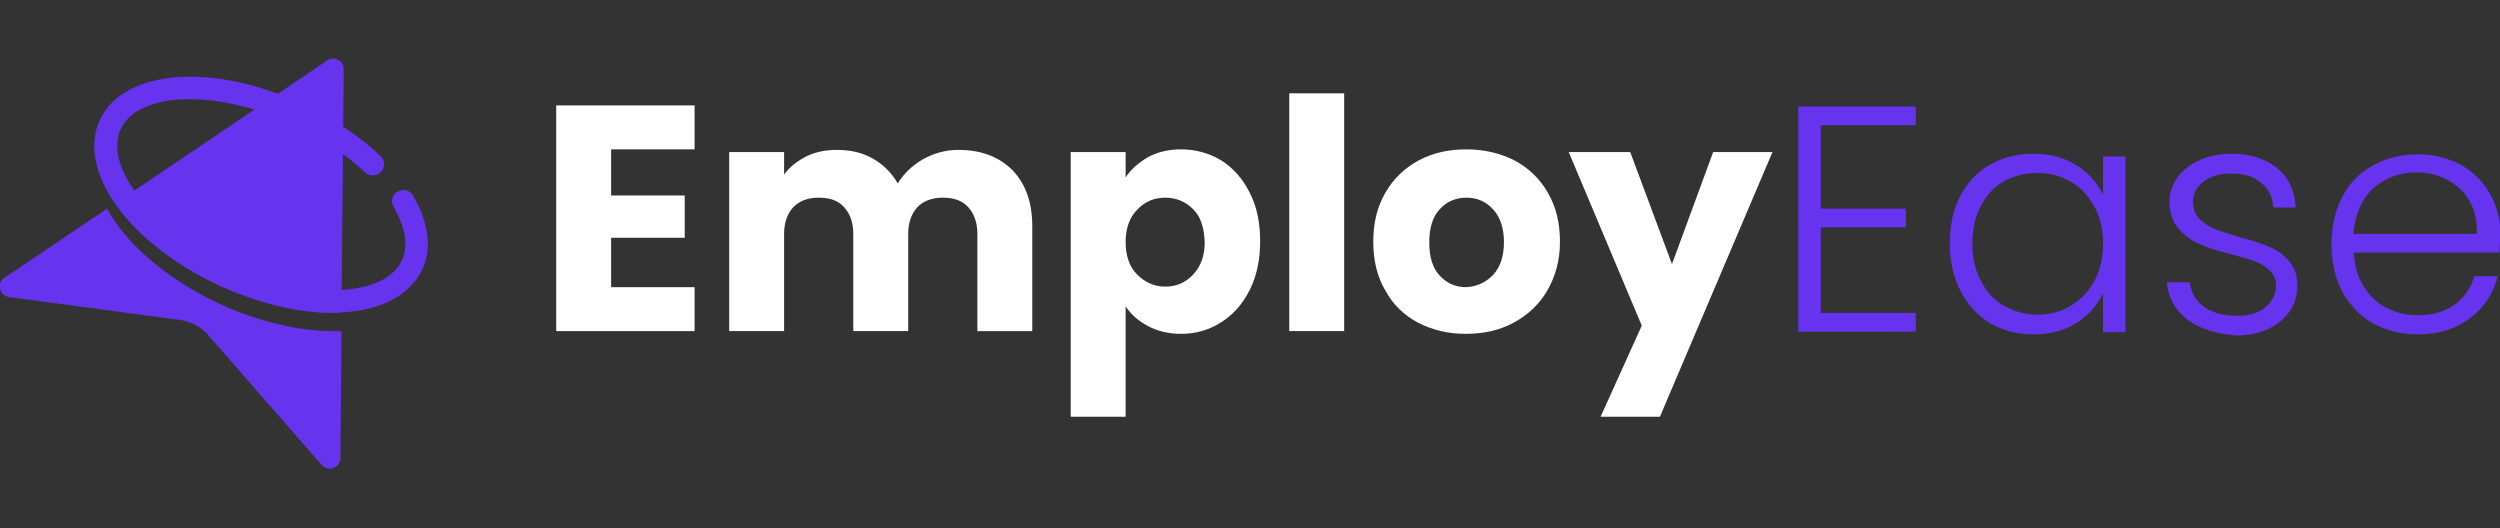 <?xml version="1.0" encoding="utf-8"?>
<!-- Generator: Adobe Illustrator 28.0.0, SVG Export Plug-In . SVG Version: 6.00 Build 0)  -->
<svg version="1.1" id="Layer_2_00000155847808431845796400000014718697542893759643_"
	 xmlns="http://www.w3.org/2000/svg" xmlns:xlink="http://www.w3.org/1999/xlink" x="0px" y="0px" viewBox="0 0 455.3 96.2"
	 style="enable-background:new 0 0 455.3 96.2;" xml:space="preserve">
<rect x="0" y="0" width="455.3" height="96.2" fill="#333333" stroke="none"/>
<style type="text/css">
	.st0{display:none;}
	.st1{display:inline;fill:#FFFFFF;}
	.st2{display:inline;fill:#00EA5E;}
	.st3{fill:#6633EE;}
	.st4{fill:#FFFFFF;}
</style>
<g id="OBJECTS" class="st0">
	<path class="st1" d="M118.9,34.5v6.1h-8.3v25.1h-7.6V40.6h-8.3v-6.1L118.9,34.5L118.9,34.5z"/>
	<path class="st1" d="M123.3,37.2c-0.8-0.8-1.3-1.8-1.3-2.9s0.4-2.2,1.3-3s1.9-1.2,3.3-1.2s2.4,0.4,3.2,1.2c0.9,0.8,1.3,1.8,1.3,3
		s-0.4,2.1-1.3,2.9c-0.8,0.8-1.9,1.2-3.2,1.2S124.2,38,123.3,37.2z M130.4,40.9v24.8h-7.6V40.9H130.4z"/>
	<path class="st1" d="M149.7,59.3v6.5h-3.9c-2.8,0-4.9-0.7-6.4-2c-1.5-1.3-2.3-3.5-2.3-6.6v-9.9h-3v-6.3h3v-6h7.6v6h5v6.3h-5v10
		c0,0.7,0.2,1.3,0.5,1.6c0.4,0.3,0.9,0.5,1.8,0.5H149.7L149.7,59.3z"/>
	<path class="st1" d="M153.9,46.6c1-1.9,2.3-3.4,3.9-4.5s3.5-1.6,5.6-1.6c1.8,0,3.3,0.4,4.6,1.1s2.3,1.7,3.1,2.8v-3.5h7.6v24.8h-7.6
		v-3.5c-0.7,1.2-1.8,2.1-3.1,2.8c-1.3,0.7-2.9,1.1-4.6,1.1c-2,0-3.9-0.5-5.5-1.6c-1.7-1-3-2.5-3.9-4.5s-1.4-4.2-1.4-6.7
		S152.9,48.5,153.9,46.6L153.9,46.6z M169.5,48.8c-1.1-1.1-2.3-1.7-3.9-1.7s-2.8,0.5-3.9,1.6c-1.1,1.1-1.6,2.6-1.6,4.5
		s0.5,3.4,1.6,4.5c1.1,1.1,2.3,1.7,3.9,1.7s2.8-0.5,3.9-1.7c1.1-1.1,1.6-2.6,1.6-4.5S170.5,49.9,169.5,48.8z"/>
	<path class="st1" d="M206.3,43.5c1.7,1.9,2.6,4.5,2.6,7.8v14.5h-7.6V52.3c0-1.7-0.4-3-1.3-3.9s-2-1.4-3.5-1.4s-2.6,0.5-3.5,1.4
		s-1.3,2.2-1.3,3.9v13.5h-7.6V40.9h7.6v3.3c0.8-1.1,1.8-2,3.1-2.6s2.8-1,4.4-1C202.2,40.6,204.5,41.6,206.3,43.5L206.3,43.5z"/>
	<path class="st2" d="M243.4,52.4c1.2,1.5,1.8,3.1,1.8,5.1c0,1.6-0.4,3-1.2,4.2c-0.8,1.3-1.9,2.2-3.5,3s-3.3,1.1-5.4,1.1h-10.8V34.7
		h10.5c3.1,0,5.5,0.7,7.2,2.2s2.5,3.3,2.5,5.7c0,1.9-0.5,3.5-1.6,4.7c-1,1.2-2.4,2-4,2.5C240.7,50,242.2,50.9,243.4,52.4L243.4,52.4
		z M227.5,48.4h7.2c2.1,0,3.7-0.5,4.9-1.5c1.1-1,1.7-2.4,1.7-4.1s-0.6-3.1-1.7-4c-1.1-1-2.8-1.5-5-1.5h-7.1L227.5,48.4L227.5,48.4z
		 M240.2,61.5c1.3-1.1,1.9-2.5,1.9-4.4s-0.7-3.4-2-4.5S237,51,234.8,51h-7.3v12.1h7.4C237.2,63.1,238.9,62.6,240.2,61.5L240.2,61.5z
		"/>
	<path class="st2" d="M254.1,32.8v32.9H251V32.8H254.1z"/>
	<path class="st2" d="M265.6,64.6c-1.8-1-3.3-2.5-4.3-4.4c-1-1.9-1.6-4.1-1.6-6.6s0.5-4.7,1.6-6.6c1.1-1.9,2.5-3.3,4.4-4.4
		s3.9-1.5,6.2-1.5s4.4,0.5,6.2,1.5s3.3,2.5,4.4,4.4s1.6,4.1,1.6,6.6s-0.5,4.7-1.6,6.6s-2.5,3.4-4.4,4.4c-1.9,1-4,1.5-6.2,1.5
		S267.4,65.6,265.6,64.6L265.6,64.6z M276.2,62.3c1.4-0.7,2.5-1.8,3.3-3.3c0.8-1.5,1.3-3.3,1.3-5.4s-0.4-3.9-1.2-5.4
		s-1.9-2.6-3.3-3.3c-1.4-0.7-2.9-1.1-4.5-1.1s-3.1,0.4-4.5,1.1c-1.4,0.7-2.5,1.8-3.3,3.3c-0.8,1.5-1.2,3.3-1.2,5.4s0.4,3.9,1.2,5.4
		c0.8,1.5,1.9,2.6,3.2,3.3c1.4,0.7,2.8,1.1,4.4,1.1S274.9,63,276.2,62.3L276.2,62.3z"/>
	<path class="st2" d="M289.8,47c1-1.9,2.4-3.3,4.2-4.4s3.8-1.5,6.1-1.5c3,0,5.5,0.7,7.4,2.2c1.9,1.5,3.2,3.5,3.8,6h-3.3
		c-0.4-1.8-1.3-3.1-2.7-4.1c-1.4-1-3.1-1.5-5.1-1.5c-1.6,0-3.1,0.4-4.4,1.1s-2.3,1.8-3.1,3.3c-0.8,1.5-1.1,3.3-1.1,5.4
		s0.4,4,1.1,5.4c0.8,1.5,1.8,2.6,3.1,3.3s2.8,1.1,4.4,1.1c2,0,3.8-0.5,5.1-1.5s2.3-2.4,2.7-4.2h3.3c-0.6,2.5-1.8,4.5-3.8,6
		c-2,1.5-4.4,2.3-7.4,2.3c-2.3,0-4.3-0.5-6.1-1.5c-1.8-1-3.2-2.5-4.2-4.4c-1-1.9-1.5-4.1-1.5-6.6S288.8,48.9,289.8,47L289.8,47z"/>
	<path class="st2" d="M330.1,65.8l-10-10.9v10.9H317V32.8h3.1v19.5l9.8-10.9h4.4l-11.5,12.1l11.6,12.2L330.1,65.8L330.1,65.8z"/>
	<path class="st2" d="M338.4,47c1-1.9,2.4-3.3,4.2-4.4s3.8-1.5,6.1-1.5c3,0,5.5,0.7,7.4,2.2c1.9,1.5,3.2,3.5,3.8,6h-3.3
		c-0.4-1.8-1.3-3.1-2.7-4.1c-1.4-1-3.1-1.5-5.1-1.5c-1.6,0-3.1,0.4-4.4,1.1s-2.3,1.8-3.1,3.3c-0.8,1.5-1.1,3.3-1.1,5.4
		s0.4,4,1.1,5.4c0.8,1.5,1.8,2.6,3.1,3.3s2.8,1.1,4.4,1.1c2,0,3.8-0.5,5.1-1.5s2.3-2.4,2.7-4.2h3.3c-0.6,2.5-1.8,4.5-3.8,6
		c-2,1.5-4.4,2.3-7.4,2.3c-2.3,0-4.3-0.5-6.1-1.5c-1.8-1-3.2-2.5-4.2-4.4c-1-1.9-1.5-4.1-1.5-6.6S337.4,48.9,338.4,47L338.4,47z"/>
	<path class="st2" d="M382.1,42.2c1.5,0.8,2.6,2,3.5,3.5s1.3,3.5,1.3,5.8v14.2h-3.1V51.9c0-2.6-0.7-4.7-2-6s-3.1-2.1-5.4-2.1
		s-4.2,0.7-5.6,2.2c-1.4,1.5-2.1,3.7-2.1,6.5v13.3h-3.1V32.8h3.1v12.8c0.8-1.5,1.9-2.6,3.4-3.4c1.5-0.8,3.2-1.2,5-1.2
		S380.7,41.4,382.1,42.2L382.1,42.2z"/>
	<path class="st2" d="M393.8,47c1-1.9,2.4-3.3,4.1-4.4c1.8-1,3.8-1.5,6-1.5s4.3,0.5,6,1.6s2.9,2.4,3.6,4.1v-5.3h3.1v24.3h-3.1v-5.4
		c-0.8,1.7-2,3-3.7,4.1c-1.7,1.1-3.7,1.6-6,1.6s-4.2-0.5-5.9-1.6c-1.8-1-3.1-2.5-4.1-4.4c-1-1.9-1.5-4.1-1.5-6.6
		S392.9,48.9,393.8,47L393.8,47z M412.4,48.5c-0.8-1.5-1.9-2.6-3.3-3.4c-1.4-0.8-2.9-1.2-4.6-1.2s-3.3,0.4-4.6,1.2
		c-1.4,0.8-2.4,1.9-3.2,3.4s-1.2,3.2-1.2,5.2s0.4,3.7,1.2,5.2c0.8,1.5,1.9,2.6,3.2,3.4c1.4,0.8,2.9,1.2,4.6,1.2s3.2-0.4,4.6-1.2
		s2.5-1.9,3.3-3.4c0.8-1.5,1.2-3.2,1.2-5.2S413.2,49.9,412.4,48.5L412.4,48.5z"/>
	<path class="st2" d="M423.8,36.2c-0.4-0.4-0.7-1-0.7-1.7s0.2-1.2,0.7-1.6s1-0.7,1.6-0.7s1.2,0.2,1.6,0.7s0.7,1,0.7,1.6
		s-0.2,1.2-0.7,1.7c-0.5,0.4-1,0.7-1.6,0.7S424.2,36.7,423.8,36.2z M426.9,41.5v24.3h-3.1V41.5H426.9z"/>
	<path class="st2" d="M452.5,43.7c1.8,1.8,2.8,4.4,2.8,7.8v14.2h-3.1V51.9c0-2.6-0.7-4.7-2-6s-3.1-2.1-5.4-2.1s-4.2,0.7-5.6,2.2
		c-1.4,1.5-2.1,3.7-2.1,6.5v13.3H434V41.5h3.1v4.1c0.8-1.5,1.9-2.6,3.3-3.4c1.5-0.8,3.1-1.2,4.9-1.2C448.3,41,450.7,41.9,452.5,43.7
		L452.5,43.7z"/>
	<path class="st2" d="M-0.5,7.7c0.2,1.1,0.7,2.1,1.5,2.9l0,0c1.6,1.6,4.1,2.1,6.1,1.2c0.7-0.3,1.3-0.7,1.9-1.2l0,0
		c0.2-0.2,0.5-0.5,0.6-0.8c0.1-0.1,0.1-0.2,0.2-0.3c0.1-0.1,0.1-0.2,0.2-0.3c0,0,0,0,0,0c1.1-2.1,0.8-4.8-1-6.6s-4.5-2.1-6.6-1
		c0,0,0,0,0,0C2.3,1.7,2.2,1.8,2.1,1.8C2,1.9,2,1.9,1.9,2C1.6,2.2,1.3,2.4,1.1,2.7c-0.5,0.5-1,1.2-1.2,1.9s-0.4,1.4-0.4,2.1
		C-0.6,7-0.5,7.4-0.5,7.7L-0.5,7.7z"/>
	<path class="st2" d="M13.3,22.9l17.6,17.6c2.2,2.2,5.8,2.2,8,0c0.2-0.2,0.3-0.3,0.5-0.5c0,0,0,0,0,0c1.8-2.2,1.6-5.4-0.4-7.5
		L21.3,14.9c-1.6-1.6-3.9-2-6-1.3c0,0,0,0,0,0c0,0,0,0-0.1,0c-0.1,0-0.2,0.1-0.2,0.1c-0.3,0.1-0.5,0.3-0.8,0.4c0,0-0.1,0.1-0.1,0.1
		c-0.3,0.2-0.5,0.4-0.8,0.7c-1.1,1.1-1.7,2.5-1.7,4c0,0.7,0.1,1.4,0.4,2.1C12.3,21.7,12.7,22.3,13.3,22.9L13.3,22.9z"/>
	<path class="st2" d="M35.8,18.9c1.1,1.1,2.5,1.6,4,1.6c0.7,0,1.4-0.1,2.1-0.4c0.7-0.3,1.3-0.7,1.9-1.2l0,0l0,0
		c0.2-0.2,0.5-0.5,0.7-0.8c0.1-0.1,0.1-0.2,0.2-0.3c0.1-0.1,0.1-0.2,0.2-0.3c0,0,0,0,0,0c1.1-2.1,0.8-4.8-1-6.6l-9.2-9.2
		c-1.8-1.8-4.5-2.1-6.6-1c0,0,0,0,0,0c-0.1,0.1-0.2,0.1-0.3,0.2c-0.1,0.1-0.2,0.1-0.3,0.2c-0.3,0.2-0.5,0.4-0.8,0.6l0,0
		c-0.8,0.8-1.3,1.9-1.5,2.9c-0.3,1.8,0.2,3.7,1.5,5.1C26.6,9.6,35.8,18.9,35.8,18.9z"/>
	<path class="st2" d="M73.6,50C73.6,50,73.6,50,73.6,50c0-0.1-0.1-0.2-0.2-0.3c-0.1-0.1-0.1-0.2-0.2-0.3c-0.2-0.3-0.4-0.5-0.7-0.8
		c-2.2-2.2-5.8-2.2-8,0l-9.2,9.2c-1.4,1.4-1.9,3.3-1.6,5.1c0.2,1.1,0.7,2.1,1.6,2.9l0,0c0.2,0.2,0.5,0.5,0.8,0.7
		c0.1,0.1,0.2,0.1,0.3,0.2c0.1,0.1,0.2,0.1,0.3,0.2c0,0,0,0,0,0c2.1,1.1,4.8,0.8,6.6-1l9.2-9.2C74.4,54.7,74.7,52.1,73.6,50L73.6,50
		z"/>
	<path class="st2" d="M32.2,58c0.2,1.1,0.7,2.1,1.5,2.9l0,0c0.2,0.2,0.3,0.3,0.5,0.5c0,0,0,0,0,0c2.2,1.8,5.4,1.6,7.5-0.4l17.6-17.6
		c1.6-1.6,2-3.9,1.3-6c0,0,0,0,0,0c0,0,0,0,0-0.1c0-0.1-0.1-0.2-0.1-0.2c-0.1-0.3-0.3-0.5-0.4-0.8c0,0-0.1-0.1-0.1-0.1
		c-0.2-0.3-0.4-0.5-0.7-0.8l0,0c-0.8-0.8-1.8-1.3-2.9-1.5c-1.8-0.3-3.7,0.2-5.1,1.5L33.7,52.9C32.4,54.3,31.8,56.2,32.2,58L32.2,58z
		"/>
	<path class="st2" d="M63.6,31L63.6,31c0.2,0.2,0.5,0.5,0.8,0.6c0.1,0.1,0.2,0.1,0.3,0.2c0.1,0.1,0.2,0.1,0.3,0.2c0,0,0,0,0,0
		c2.1,1.1,4.8,0.8,6.6-1l0,0c1.8-1.8,2.1-4.5,1-6.6c0,0,0,0,0,0c-0.1-0.1-0.1-0.2-0.2-0.3c-0.1-0.1-0.1-0.2-0.2-0.3
		c-0.2-0.3-0.4-0.5-0.7-0.8l0,0c-2.2-2.2-5.8-2.2-8,0C61.4,25.3,61.4,28.8,63.6,31L63.6,31z"/>
	<path class="st2" d="M51.1,85.6c-1.7-1.7-4.1-2.1-6.1-1.2c-0.7,0.3-1.3,0.7-1.9,1.2l0,0c-0.2,0.2-0.5,0.5-0.7,0.8
		c-0.1,0.1-0.1,0.2-0.2,0.3c-0.1,0.1-0.1,0.2-0.2,0.3c0,0,0,0,0,0c-1.1,2.1-0.8,4.8,1,6.6c1.8,1.8,4.5,2.1,6.6,1c0,0,0,0,0,0
		c0.1-0.1,0.2-0.1,0.3-0.2c0.1-0.1,0.2-0.1,0.3-0.2c0.3-0.2,0.6-0.4,0.8-0.7l0,0C53.4,91.3,53.4,87.8,51.1,85.6L51.1,85.6L51.1,85.6
		z"/>
	<path class="st2" d="M38.9,73.3L21.3,55.7c-0.8-0.8-1.8-1.3-2.9-1.5c-0.7-0.1-1.4-0.1-2.2,0c-1.1,0.2-2.1,0.7-2.9,1.5l0,0
		c-0.2,0.2-0.3,0.3-0.5,0.5c0,0,0,0,0,0c-1.8,2.2-1.6,5.4,0.4,7.5l17.6,17.6c1.6,1.6,3.9,2,6,1.3c0,0,0,0,0,0c0,0,0,0,0.1,0
		c0.1,0,0.2-0.1,0.2-0.1c0.3-0.1,0.5-0.3,0.8-0.4c0,0,0.1-0.1,0.1-0.1c0.3-0.2,0.5-0.4,0.8-0.7l0,0c0.8-0.8,1.3-1.8,1.5-2.9
		c0.2-1.1,0.1-2.2-0.3-3.2C39.9,74.5,39.5,73.9,38.9,73.3L38.9,73.3z"/>
	<path class="st2" d="M16.4,77.4c-1.4-1.4-3.3-1.9-5.1-1.6c-1.1,0.2-2.1,0.7-2.9,1.6c-0.2,0.2-0.5,0.5-0.7,0.8
		c-0.1,0.1-0.1,0.2-0.2,0.3c-0.1,0.1-0.1,0.2-0.2,0.3c0,0,0,0,0,0c-1.1,2.1-0.8,4.8,1,6.6l9.3,9.2c1.8,1.8,4.5,2.1,6.6,1
		c0,0,0,0,0,0c0.1-0.1,0.2-0.1,0.3-0.2c0.1-0.1,0.2-0.1,0.3-0.2c0.3-0.2,0.5-0.4,0.8-0.7l0,0c2.2-2.2,2.2-5.8,0-8L16.4,77.4
		L16.4,77.4z"/>
	<path class="st2" d="M-9.8,68.1c-0.2-1.1-0.7-2.1-1.6-2.9l0,0c-0.2-0.2-0.5-0.5-0.8-0.7c-0.1-0.1-0.2-0.1-0.3-0.2
		c-0.1-0.1-0.2-0.1-0.3-0.2c0,0,0,0,0,0c-2.1-1.1-4.8-0.8-6.6,1c-1.8,1.8-2.1,4.5-1,6.6c0,0,0,0,0,0c0.1,0.1,0.1,0.2,0.2,0.3
		c0.1,0.1,0.1,0.2,0.2,0.3c0.2,0.3,0.4,0.6,0.7,0.8l0,0c2.2,2.2,5.8,2.2,8,0c1.1-1.1,1.6-2.6,1.6-4C-9.7,68.8-9.7,68.4-9.8,68.1
		L-9.8,68.1z"/>
	<path class="st2" d="M19.7,41.4c0.3-0.7,0.4-1.4,0.4-2.1c0-0.4,0-0.7-0.1-1.1c-0.2-1.1-0.7-2.1-1.5-2.9c-0.2-0.2-0.3-0.3-0.5-0.5
		c0,0,0,0,0,0c-2.2-1.8-5.4-1.6-7.5,0.4L-7.1,52.9c-1.6,1.6-2,3.9-1.3,6c0,0,0,0,0,0c0,0,0,0,0,0.1c0,0.1,0.1,0.2,0.1,0.2
		c0.1,0.3,0.3,0.5,0.4,0.8c0,0,0.1,0.1,0.1,0.1c0.2,0.3,0.4,0.5,0.7,0.8l0,0c2.2,2.2,5.8,2.2,8,0l17.6-17.6
		C19,42.8,19.5,42.1,19.7,41.4L19.7,41.4z"/>
	<path class="st2" d="M-21.2,46.6c0.1,0.1,0.1,0.2,0.2,0.3c0.2,0.3,0.4,0.5,0.6,0.8l0,0c0.8,0.8,1.9,1.3,2.9,1.5
		c0.4,0.1,0.7,0.1,1.1,0.1c0.7,0,1.4-0.1,2.1-0.4c0.7-0.3,1.3-0.7,1.9-1.2l9.2-9.2c2.2-2.2,2.2-5.8,0-8l0,0
		c-0.2-0.2-0.5-0.5-0.8-0.6c-0.1-0.1-0.2-0.1-0.3-0.2c-0.1-0.1-0.2-0.1-0.3-0.2c0,0,0,0,0,0c-2.1-1.1-4.8-0.8-6.6,1l-9.2,9.2
		c-1.8,1.8-2.1,4.5-1,6.6c0,0,0,0,0,0C-21.3,46.4-21.3,46.5-21.2,46.6L-21.2,46.6z"/>
</g>
<g>
	<g>
		<path class="st3" d="M41.7,51.6c7,3.3,14.3,4.9,20.4,4.6c0,0,0.1,0,0.1,0l0.4-43.6c0-1.5-1.7-2.5-3-1.6L23,35.7
			C25.9,41.3,32.8,47.4,41.7,51.6z"/>
		<path class="st3" d="M60.6,60.3c-6.4,0-13.7-1.8-20.7-5C30.3,50.8,23,44.4,19.5,38L0.8,50.6c-1.5,1-0.9,3.2,0.8,3.5L33,58.3
			c1.8,0.3,3.5,1.2,4.8,2.6l20.8,23.8c1.2,1.3,3.3,0.5,3.4-1.2l0.2-23.2C61.6,60.3,61.1,60.3,60.6,60.3z"/>
	</g>
	<g>
		<path class="st3" d="M60.6,57c-6.4,0-13.7-1.8-20.7-5c-16.5-7.7-26-20.9-21.7-30.2c4.3-9.2,20.6-10.5,37-2.8
			c5.4,2.5,10.3,5.8,14.1,9.4c0.8,0.8,0.9,2.1,0.1,2.9c-0.8,0.8-2.1,0.9-2.9,0.1c-3.5-3.3-8-6.3-13-8.7c-13.9-6.5-28.3-6.1-31.5,0.8
			c-3.2,6.9,5.8,18.2,19.7,24.7c7,3.3,14.3,4.9,20.4,4.6c5.7-0.3,9.6-2.2,11.1-5.4c1.5-3.3,0-7.1-1.5-9.7c-0.6-1-0.3-2.3,0.7-2.8
			c1-0.6,2.3-0.3,2.8,0.7c2.9,4.9,3.5,9.7,1.7,13.5c-2.2,4.6-7.4,7.4-14.6,7.8C61.7,57,61.2,57,60.6,57z"/>
	</g>
</g>
<g>
	<path class="st4" d="M111.3,27.3v8.3h13.4v7.7h-13.4v9h15.2v8h-25.2V19.2h25.2v8H111.3z"/>
	<path class="st4" d="M184.4,31c2.4,2.5,3.6,5.9,3.6,10.2v19.1h-10V42.6c0-2.1-0.6-3.7-1.7-4.9c-1.1-1.2-2.6-1.7-4.6-1.7
		c-2,0-3.5,0.6-4.6,1.7c-1.1,1.2-1.7,2.8-1.7,4.9v17.7h-10V42.6c0-2.1-0.6-3.7-1.7-4.9c-1.1-1.2-2.6-1.7-4.6-1.7
		c-2,0-3.5,0.6-4.6,1.7c-1.1,1.2-1.7,2.8-1.7,4.9v17.7h-10V27.7h10v4.1c1-1.4,2.3-2.4,4-3.3c1.6-0.8,3.5-1.2,5.6-1.2
		c2.5,0,4.7,0.5,6.6,1.6c1.9,1.1,3.4,2.6,4.5,4.5c1.1-1.8,2.7-3.3,4.6-4.4c2-1.1,4.1-1.7,6.4-1.7C178.8,27.3,182,28.6,184.4,31z"/>
	<path class="st4" d="M209.1,28.6c1.7-0.9,3.7-1.4,6-1.4c2.7,0,5.1,0.7,7.3,2c2.2,1.4,3.9,3.3,5.2,5.9c1.3,2.5,1.9,5.5,1.9,8.8
		c0,3.4-0.6,6.3-1.9,8.9c-1.3,2.6-3,4.5-5.2,5.9c-2.2,1.4-4.6,2.1-7.3,2.1c-2.3,0-4.3-0.5-6-1.4c-1.7-0.9-3.1-2.1-4.1-3.6v20.1h-10
		V27.7h10v4.6C206,30.8,207.4,29.6,209.1,28.6z M217.3,38.1c-1.4-1.4-3.1-2.1-5.1-2.1c-2,0-3.7,0.7-5.1,2.2
		c-1.4,1.4-2.1,3.4-2.1,5.9c0,2.5,0.7,4.5,2.1,5.9c1.4,1.4,3.1,2.2,5.1,2.2s3.7-0.7,5.1-2.2c1.4-1.5,2.1-3.4,2.1-5.9
		C219.3,41.5,218.7,39.5,217.3,38.1z"/>
	<path class="st4" d="M244.8,17v43.3h-10V17H244.8z"/>
	<path class="st4" d="M258.3,58.8c-2.6-1.4-4.6-3.3-6-5.9c-1.5-2.5-2.2-5.5-2.2-8.9c0-3.4,0.7-6.3,2.2-8.9c1.5-2.6,3.5-4.5,6.1-5.9
		c2.6-1.4,5.5-2,8.7-2s6.1,0.7,8.7,2c2.6,1.4,4.6,3.3,6.1,5.9c1.5,2.6,2.2,5.5,2.2,8.9c0,3.4-0.8,6.3-2.3,8.9
		c-1.5,2.6-3.6,4.5-6.2,5.9c-2.6,1.4-5.5,2-8.7,2S260.9,60.1,258.3,58.8z M271.9,50.1c1.3-1.4,2-3.4,2-6c0-2.6-0.7-4.6-2-6
		c-1.3-1.4-2.9-2.1-4.8-2.1c-2,0-3.6,0.7-4.9,2.1c-1.3,1.4-1.9,3.4-1.9,6.1c0,2.6,0.6,4.6,1.9,6c1.3,1.4,2.9,2.1,4.8,2.1
		C268.9,52.2,270.5,51.5,271.9,50.1z"/>
	<path class="st4" d="M322.8,27.7l-20.5,48.2h-10.8l7.5-16.6l-13.3-31.6h11.2l7.6,20.4l7.5-20.4H322.8z"/>
	<path class="st3" d="M331.6,22.8V38h15.5v3.4h-15.5V57h17.3v3.4h-21.4v-41h21.4v3.4H331.6z"/>
	<path class="st3" d="M357,35.7c1.3-2.5,3.1-4.4,5.4-5.7c2.3-1.3,4.9-2,7.9-2c3,0,5.7,0.7,7.9,2.1c2.2,1.4,3.8,3.2,4.8,5.4v-7h4.1
		v32H383v-7.1c-1,2.2-2.6,4-4.8,5.4c-2.2,1.4-4.8,2.1-7.9,2.1c-2.9,0-5.5-0.7-7.8-2c-2.3-1.4-4.1-3.3-5.4-5.8c-1.3-2.5-2-5.4-2-8.7
		C355.1,41,355.7,38.2,357,35.7z M381.4,37.6c-1.1-2-2.5-3.5-4.3-4.5c-1.8-1.1-3.8-1.6-6-1.6c-2.3,0-4.3,0.5-6.1,1.5
		c-1.8,1-3.2,2.5-4.2,4.4c-1,1.9-1.6,4.2-1.6,6.9c0,2.6,0.5,4.9,1.6,6.9c1,2,2.4,3.5,4.2,4.5c1.8,1,3.8,1.6,6.1,1.6
		c2.2,0,4.2-0.5,6-1.6c1.8-1.1,3.3-2.6,4.3-4.5c1.1-2,1.6-4.2,1.6-6.8C383,41.8,382.5,39.5,381.4,37.6z"/>
	<path class="st3" d="M398.5,58.3c-2.3-1.7-3.6-4-3.9-6.9h4.2c0.2,1.8,1,3.3,2.5,4.4c1.5,1.1,3.5,1.7,6.1,1.7c2.2,0,4-0.5,5.2-1.6
		c1.3-1.1,1.9-2.4,1.9-3.9c0-1.1-0.4-2-1.1-2.7c-0.7-0.7-1.6-1.3-2.7-1.7c-1.1-0.4-2.5-0.8-4.4-1.3c-2.4-0.6-4.3-1.2-5.8-1.9
		c-1.5-0.6-2.7-1.6-3.8-2.8c-1-1.2-1.6-2.9-1.6-4.9c0-1.6,0.5-3,1.4-4.3c0.9-1.3,2.3-2.4,4-3.2c1.7-0.8,3.7-1.2,5.9-1.2
		c3.4,0,6.2,0.9,8.3,2.6c2.1,1.7,3.2,4.1,3.4,7.2h-4.1c-0.1-1.9-0.8-3.4-2.2-4.5c-1.3-1.2-3.2-1.7-5.5-1.7c-2.1,0-3.7,0.5-5,1.5
		c-1.3,1-1.9,2.2-1.9,3.6c0,1.3,0.4,2.3,1.1,3.1c0.8,0.8,1.7,1.4,2.8,1.9c1.1,0.4,2.7,0.9,4.6,1.5c2.3,0.6,4.1,1.2,5.5,1.8
		c1.4,0.6,2.5,1.4,3.5,2.6c1,1.1,1.5,2.6,1.5,4.5c0,1.7-0.5,3.3-1.4,4.6c-0.9,1.3-2.2,2.4-3.9,3.2c-1.7,0.8-3.6,1.2-5.8,1.2
		C403.8,60.8,400.8,60,398.5,58.3z"/>
	<path class="st3" d="M455.2,46h-26.5c0.1,2.4,0.7,4.5,1.8,6.2c1.1,1.7,2.4,3,4.2,3.9c1.7,0.9,3.6,1.3,5.6,1.3
		c2.7,0,4.9-0.6,6.7-1.9c1.8-1.3,3-3,3.6-5.2h4.3c-0.8,3.1-2.5,5.7-5,7.6c-2.6,2-5.8,3-9.6,3c-3,0-5.7-0.7-8.1-2
		c-2.4-1.3-4.2-3.3-5.6-5.7c-1.3-2.5-2-5.4-2-8.7c0-3.3,0.7-6.2,2-8.7c1.3-2.5,3.2-4.4,5.6-5.7c2.4-1.3,5.1-2,8.1-2c3,0,5.7,0.7,8,2
		c2.3,1.3,4,3.1,5.3,5.4c1.2,2.2,1.8,4.7,1.8,7.5C455.3,44.1,455.2,45.2,455.2,46z M449.7,36.5c-1-1.7-2.4-2.9-4.1-3.8
		c-1.7-0.9-3.6-1.3-5.6-1.3c-3,0-5.6,1-7.8,2.9c-2.1,2-3.3,4.7-3.6,8.3h22.5C451.1,40.2,450.7,38.2,449.7,36.5z"/>
</g>
</svg>
